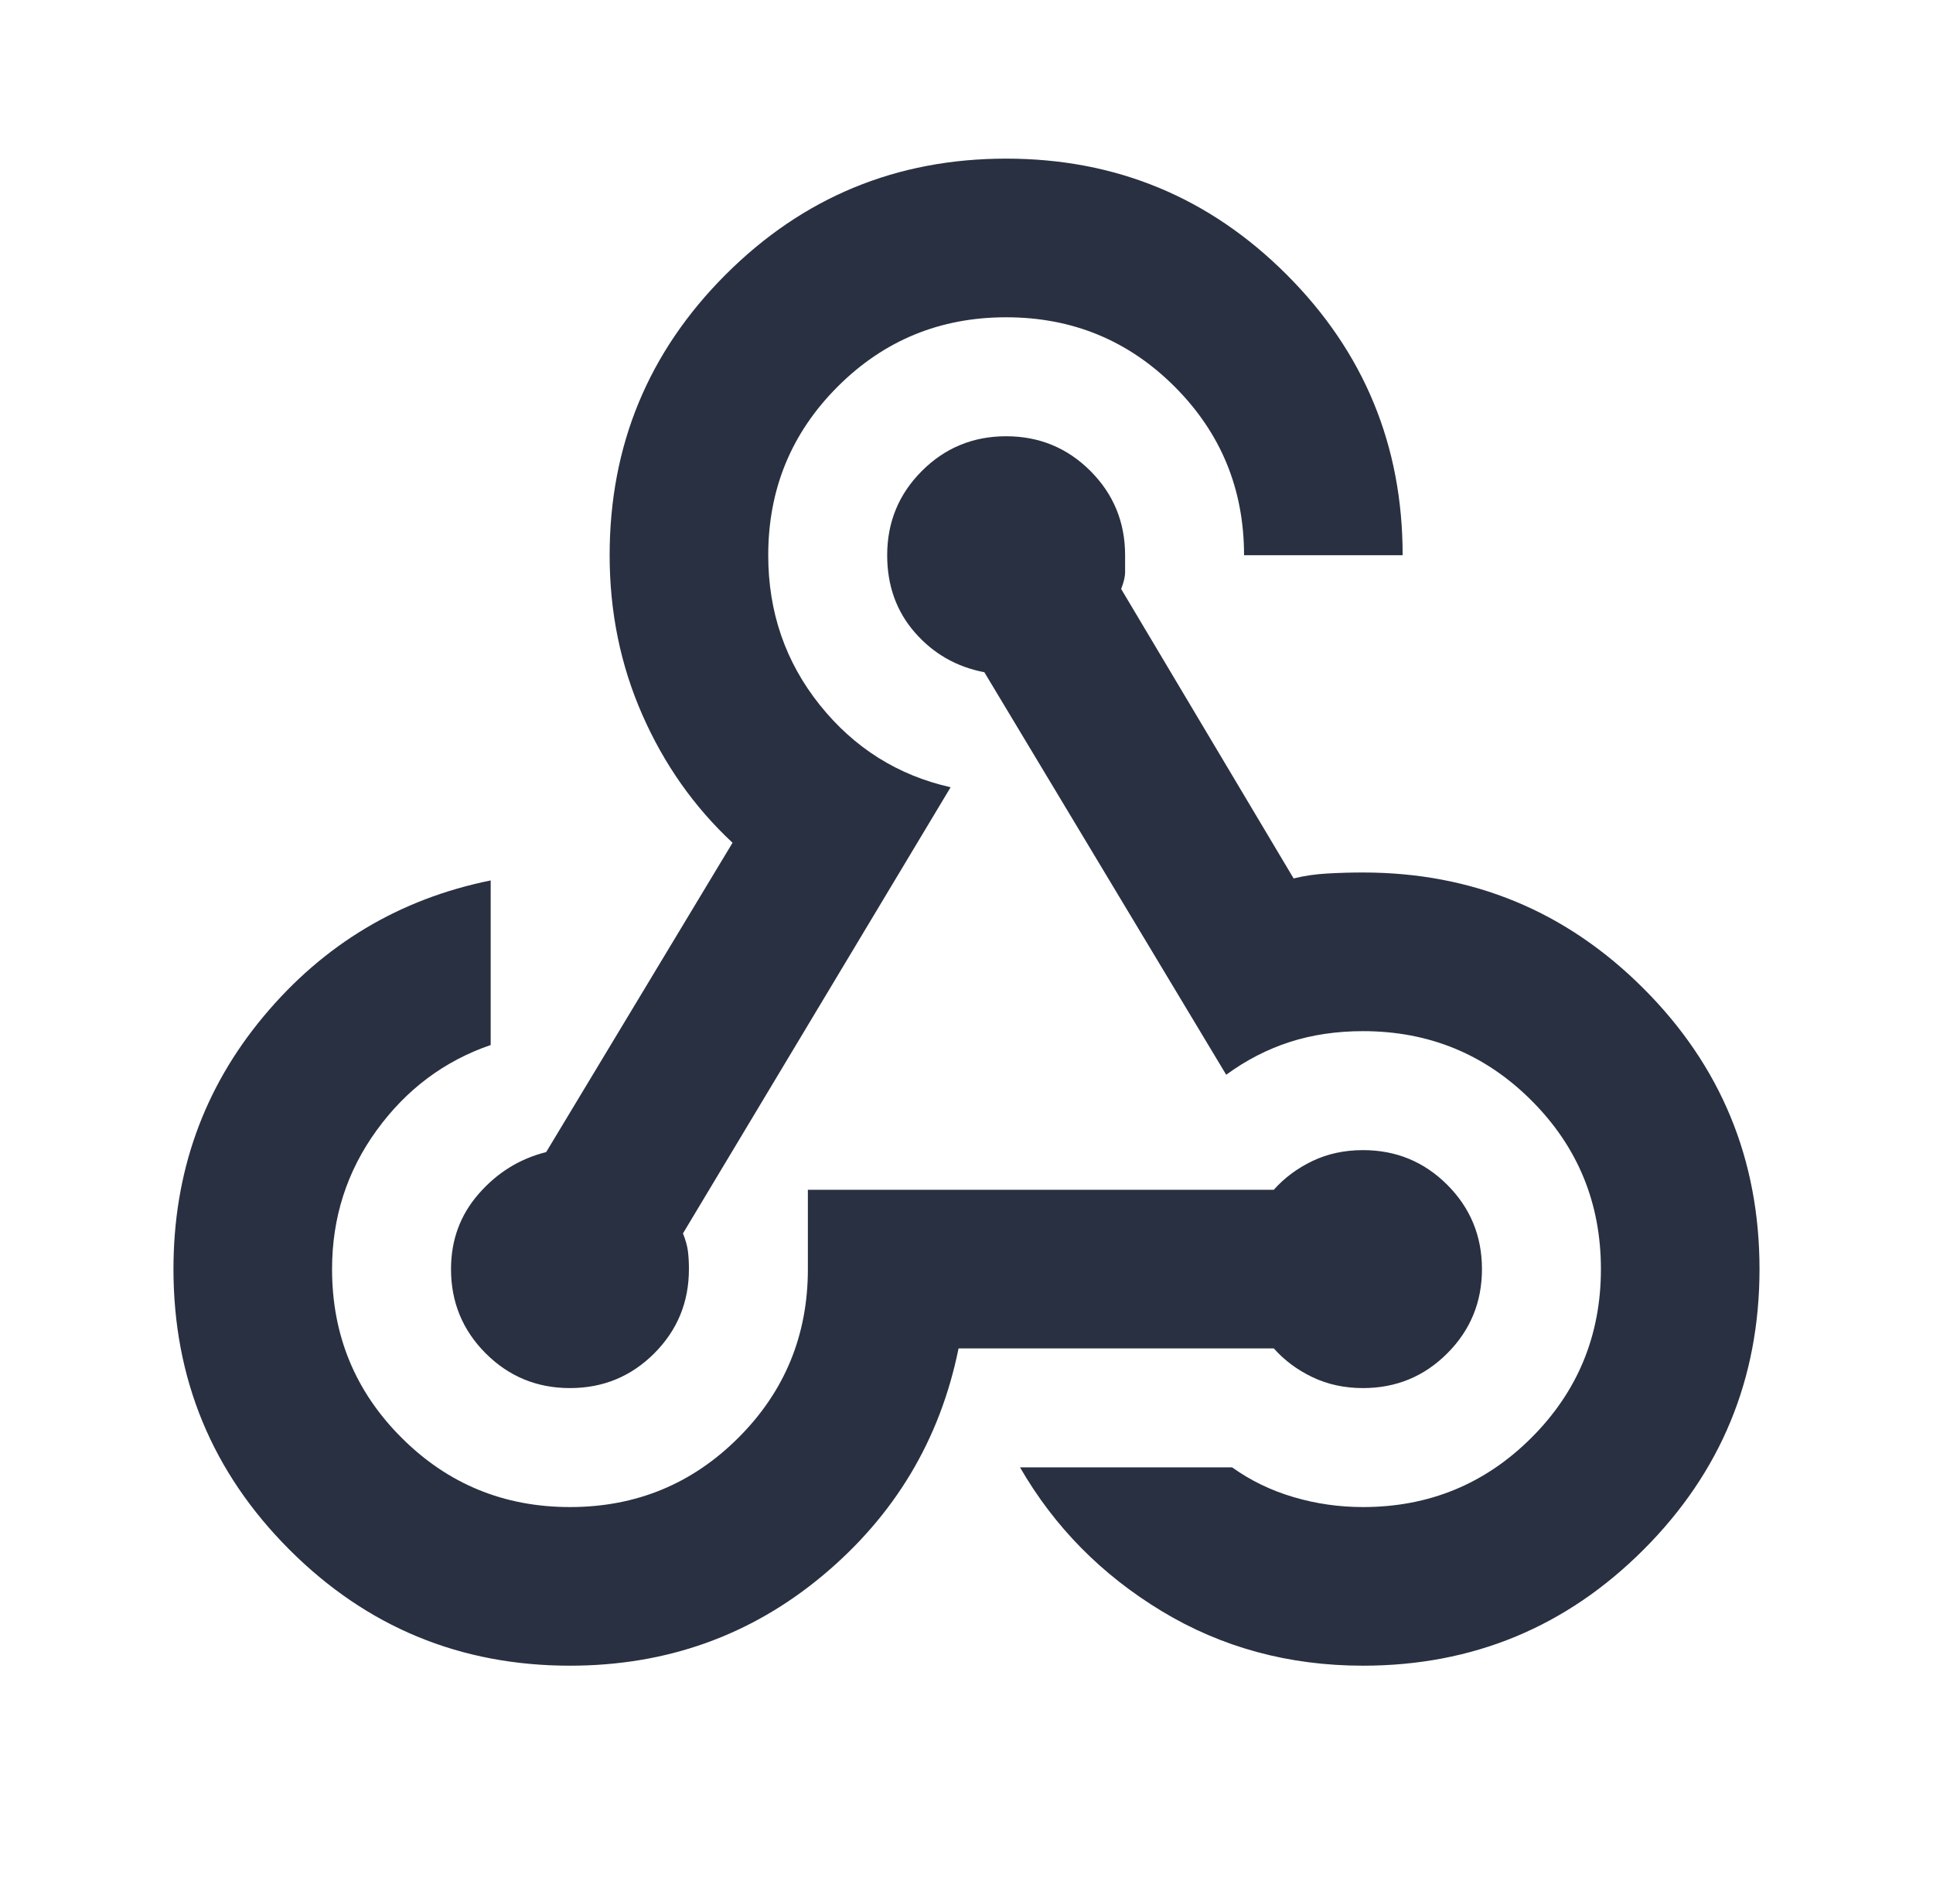 <svg width="65" height="64" viewBox="0 0 65 64" fill="none" xmlns="http://www.w3.org/2000/svg">
<mask id="mask0_4_133" style="mask-type:alpha" maskUnits="userSpaceOnUse" x="0" y="0" width="65" height="64">
<rect x="0.5" width="64" height="64" fill="#D9D9D9"/>
</mask>
<g mask="url(#mask0_4_133)">
<path d="M19.166 56C15.477 56 12.333 54.7 9.733 52.1C7.133 49.5 5.833 46.355 5.833 42.667C5.833 39.422 6.844 36.589 8.866 34.167C10.889 31.744 13.433 30.222 16.5 29.6V35.133C14.944 35.667 13.666 36.622 12.666 38C11.666 39.378 11.166 40.933 11.166 42.667C11.166 44.889 11.944 46.778 13.5 48.333C15.055 49.889 16.944 50.667 19.166 50.667C21.389 50.667 23.277 49.889 24.833 48.333C26.389 46.778 27.166 44.889 27.166 42.667V40H42.833C43.189 39.6 43.622 39.278 44.133 39.033C44.644 38.789 45.211 38.667 45.833 38.667C46.944 38.667 47.889 39.056 48.666 39.833C49.444 40.611 49.833 41.556 49.833 42.667C49.833 43.778 49.444 44.722 48.666 45.5C47.889 46.278 46.944 46.667 45.833 46.667C45.211 46.667 44.644 46.544 44.133 46.3C43.622 46.056 43.189 45.733 42.833 45.333H32.233C31.611 48.4 30.089 50.944 27.666 52.967C25.244 54.989 22.411 56 19.166 56ZM45.833 56C43.344 56 41.089 55.389 39.066 54.167C37.044 52.944 35.455 51.333 34.3 49.333H41.433C42.055 49.778 42.744 50.111 43.5 50.333C44.255 50.556 45.033 50.667 45.833 50.667C48.055 50.667 49.944 49.889 51.5 48.333C53.055 46.778 53.833 44.889 53.833 42.667C53.833 40.444 53.055 38.556 51.5 37C49.944 35.444 48.055 34.667 45.833 34.667C44.944 34.667 44.122 34.789 43.366 35.033C42.611 35.278 41.9 35.644 41.233 36.133L33.1 22.6C32.166 22.422 31.389 21.978 30.766 21.267C30.144 20.555 29.833 19.689 29.833 18.667C29.833 17.555 30.222 16.611 31 15.833C31.777 15.056 32.722 14.667 33.833 14.667C34.944 14.667 35.889 15.056 36.666 15.833C37.444 16.611 37.833 17.555 37.833 18.667V19.233C37.833 19.389 37.789 19.578 37.7 19.8L43.5 29.533C43.855 29.444 44.233 29.389 44.633 29.367C45.033 29.344 45.433 29.333 45.833 29.333C49.522 29.333 52.666 30.633 55.266 33.233C57.866 35.833 59.166 38.978 59.166 42.667C59.166 46.355 57.866 49.5 55.266 52.1C52.666 54.7 49.522 56 45.833 56ZM19.166 46.667C18.055 46.667 17.111 46.278 16.333 45.5C15.555 44.722 15.166 43.778 15.166 42.667C15.166 41.689 15.477 40.844 16.1 40.133C16.722 39.422 17.477 38.956 18.366 38.733L24.633 28.333C23.344 27.133 22.333 25.7 21.6 24.033C20.866 22.367 20.5 20.578 20.5 18.667C20.5 14.978 21.8 11.833 24.4 9.233C27 6.633 30.144 5.333 33.833 5.333C37.522 5.333 40.666 6.633 43.266 9.233C45.866 11.833 47.166 14.978 47.166 18.667H41.833C41.833 16.444 41.055 14.556 39.5 13C37.944 11.444 36.055 10.667 33.833 10.667C31.611 10.667 29.722 11.444 28.166 13C26.611 14.556 25.833 16.444 25.833 18.667C25.833 20.578 26.411 22.256 27.566 23.7C28.722 25.144 30.189 26.067 31.966 26.467L22.966 41.467C23.055 41.689 23.111 41.889 23.133 42.067C23.155 42.244 23.166 42.444 23.166 42.667C23.166 43.778 22.777 44.722 22 45.5C21.222 46.278 20.277 46.667 19.166 46.667Z" fill="#293041"/>
</g>
</svg>

